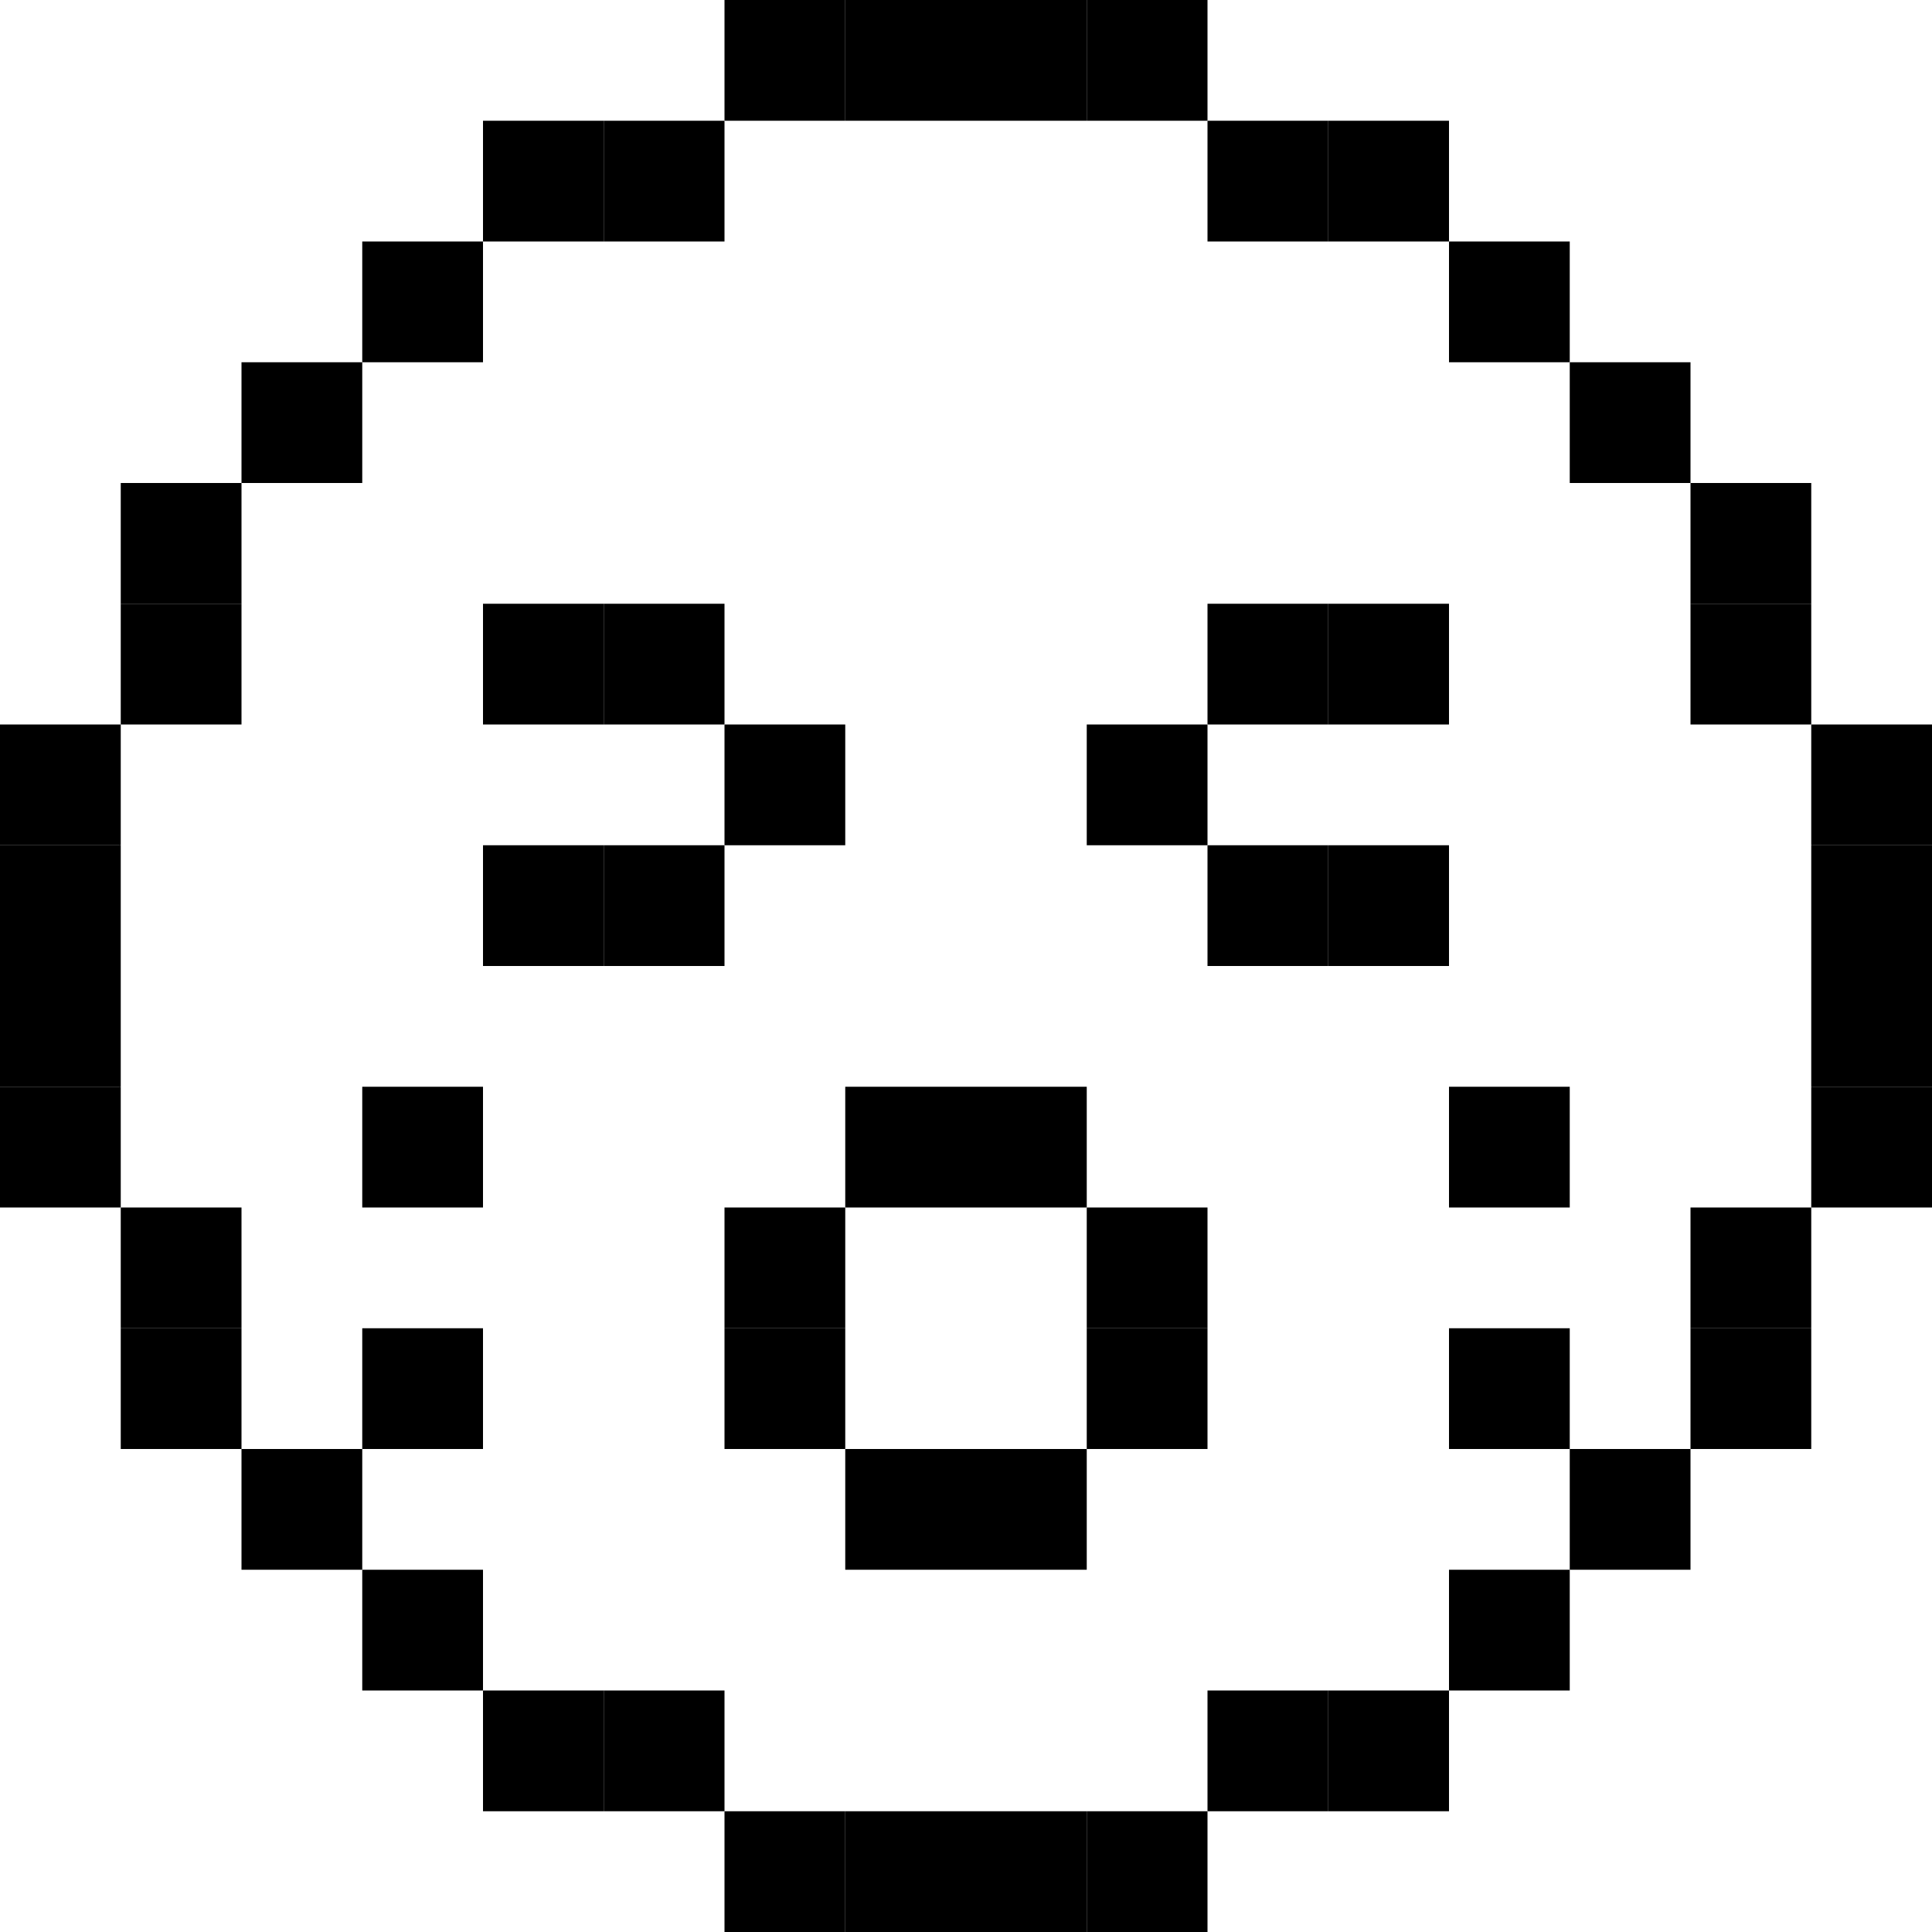 
<svg width="560px" height="560px" viewBox="0 0 560 560" version="1.1" xmlns="http://www.w3.org/2000/svg" xmlns:xlink="http://www.w3.org/1999/xlink">
    <g id="Page-1" stroke="none" stroke-width="1" fill="none" fill-rule="evenodd">
        <g id="noun-cry-4323956" fill="#000000" fill-rule="nonzero">
            <polygon id="Path" points="280 0 315 0 315 35 280 35"></polygon>
            <polygon id="Path" points="315 0 350 0 350 35 315 35"></polygon>
            <polygon id="Path" points="245 0 280 0 280 35 245 35"></polygon>
            <polygon id="Path" points="210 0 245 0 245 35 210 35"></polygon>
            <polygon id="Path" points="175 35 210 35 210 70 175 70"></polygon>
            <polygon id="Path" points="140 35 175 35 175 70 140 70"></polygon>
            <polygon id="Path" points="385 35 420 35 420 70 385 70"></polygon>
            <polygon id="Path" points="350 35 385 35 385 70 350 70"></polygon>
            <polygon id="Path" points="280 525 315 525 315 560 280 560"></polygon>
            <polygon id="Path" points="315 525 350 525 350 560 315 560"></polygon>
            <polygon id="Path" points="245 525 280 525 280 560 245 560"></polygon>
            <polygon id="Path" points="210 525 245 525 245 560 210 560"></polygon>
            <polygon id="Path" points="175 490 210 490 210 525 175 525"></polygon>
            <polygon id="Path" points="140 490 175 490 175 525 140 525"></polygon>
            <polygon id="Path" points="385 490 420 490 420 525 385 525"></polygon>
            <polygon id="Path" points="350 490 385 490 385 525 350 525"></polygon>
            <polygon id="Path" points="560 280 560 315 525 315 525 280"></polygon>
            <polygon id="Path" points="560 315 560 350 525 350 525 315"></polygon>
            <polygon id="Path" points="560 245 560 280 525 280 525 245"></polygon>
            <polygon id="Path" points="560 210 560 245 525 245 525 210"></polygon>
            <polygon id="Path" points="525 175 525 210 490 210 490 175"></polygon>
            <polygon id="Path" points="525 140 525 175 490 175 490 140"></polygon>
            <polygon id="Path" points="525 385 525 420 490 420 490 385"></polygon>
            <polygon id="Path" points="525 350 525 385 490 385 490 350"></polygon>
            <polygon id="Path" points="35 280 35 315 0 315 0 280"></polygon>
            <polygon id="Path" points="35 315 35 350 0 350 0 315"></polygon>
            <polygon id="Path" points="35 245 35 280 0 280 0 245"></polygon>
            <polygon id="Path" points="35 210 35 245 0 245 0 210"></polygon>
            <polygon id="Path" points="70 175 70 210 35 210 35 175"></polygon>
            <polygon id="Path" points="70 140 70 175 35 175 35 140"></polygon>
            <polygon id="Path" points="70 385 70 420 35 420 35 385"></polygon>
            <polygon id="Path" points="70 350 70 385 35 385 35 350"></polygon>
            <polygon id="Path" points="105 70 140 70 140 105 105 105"></polygon>
            <polygon id="Path" points="420 70 455 70 455 105 420 105"></polygon>
            <polygon id="Path" points="70 105 105 105 105 140 70 140"></polygon>
            <polygon id="Path" points="70 420 105 420 105 455 70 455"></polygon>
            <polygon id="Path" points="105 455 140 455 140 490 105 490"></polygon>
            <polygon id="Path" points="420 455 455 455 455 490 420 490"></polygon>
            <polygon id="Path" points="455 420 490 420 490 455 455 455"></polygon>
            <polygon id="Path" points="455 105 490 105 490 140 455 140"></polygon>
            <polygon id="Path" points="175 175 210 175 210 210 175 210"></polygon>
            <polygon id="Path" points="140 175 175 175 175 210 140 210"></polygon>
            <polygon id="Path" points="175 245 210 245 210 280 175 280"></polygon>
            <polygon id="Path" points="140 245 175 245 175 280 140 280"></polygon>
            <polygon id="Path" points="210 210 245 210 245 245 210 245"></polygon>
            <polygon id="Path" points="385 210 350 210 350 175 385 175"></polygon>
            <polygon id="Path" points="420 210 385 210 385 175 420 175"></polygon>
            <polygon id="Path" points="385 280 350 280 350 245 385 245"></polygon>
            <polygon id="Path" points="420 280 385 280 385 245 420 245"></polygon>
            <polygon id="Path" points="350 245 315 245 315 210 350 210"></polygon>
            <polygon id="Path" points="280 315 315 315 315 350 280 350"></polygon>
            <polygon id="Path" points="315 350 350 350 350 385 315 385"></polygon>
            <polygon id="Path" points="315 385 350 385 350 420 315 420"></polygon>
            <polygon id="Path" points="245 315 280 315 280 350 245 350"></polygon>
            <polygon id="Path" points="280 420 315 420 315 455 280 455"></polygon>
            <polygon id="Path" points="245 420 280 420 280 455 245 455"></polygon>
            <polygon id="Path" points="210 350 245 350 245 385 210 385"></polygon>
            <polygon id="Path" points="210 385 245 385 245 420 210 420"></polygon>
            <polygon id="Path" points="105 315 140 315 140 350 105 350"></polygon>
            <polygon id="Path" points="105 385 140 385 140 420 105 420"></polygon>
            <polygon id="Path" points="420 385 455 385 455 420 420 420"></polygon>
            <polygon id="Path" points="420 315 455 315 455 350 420 350"></polygon>
        </g>
    </g>
</svg>
